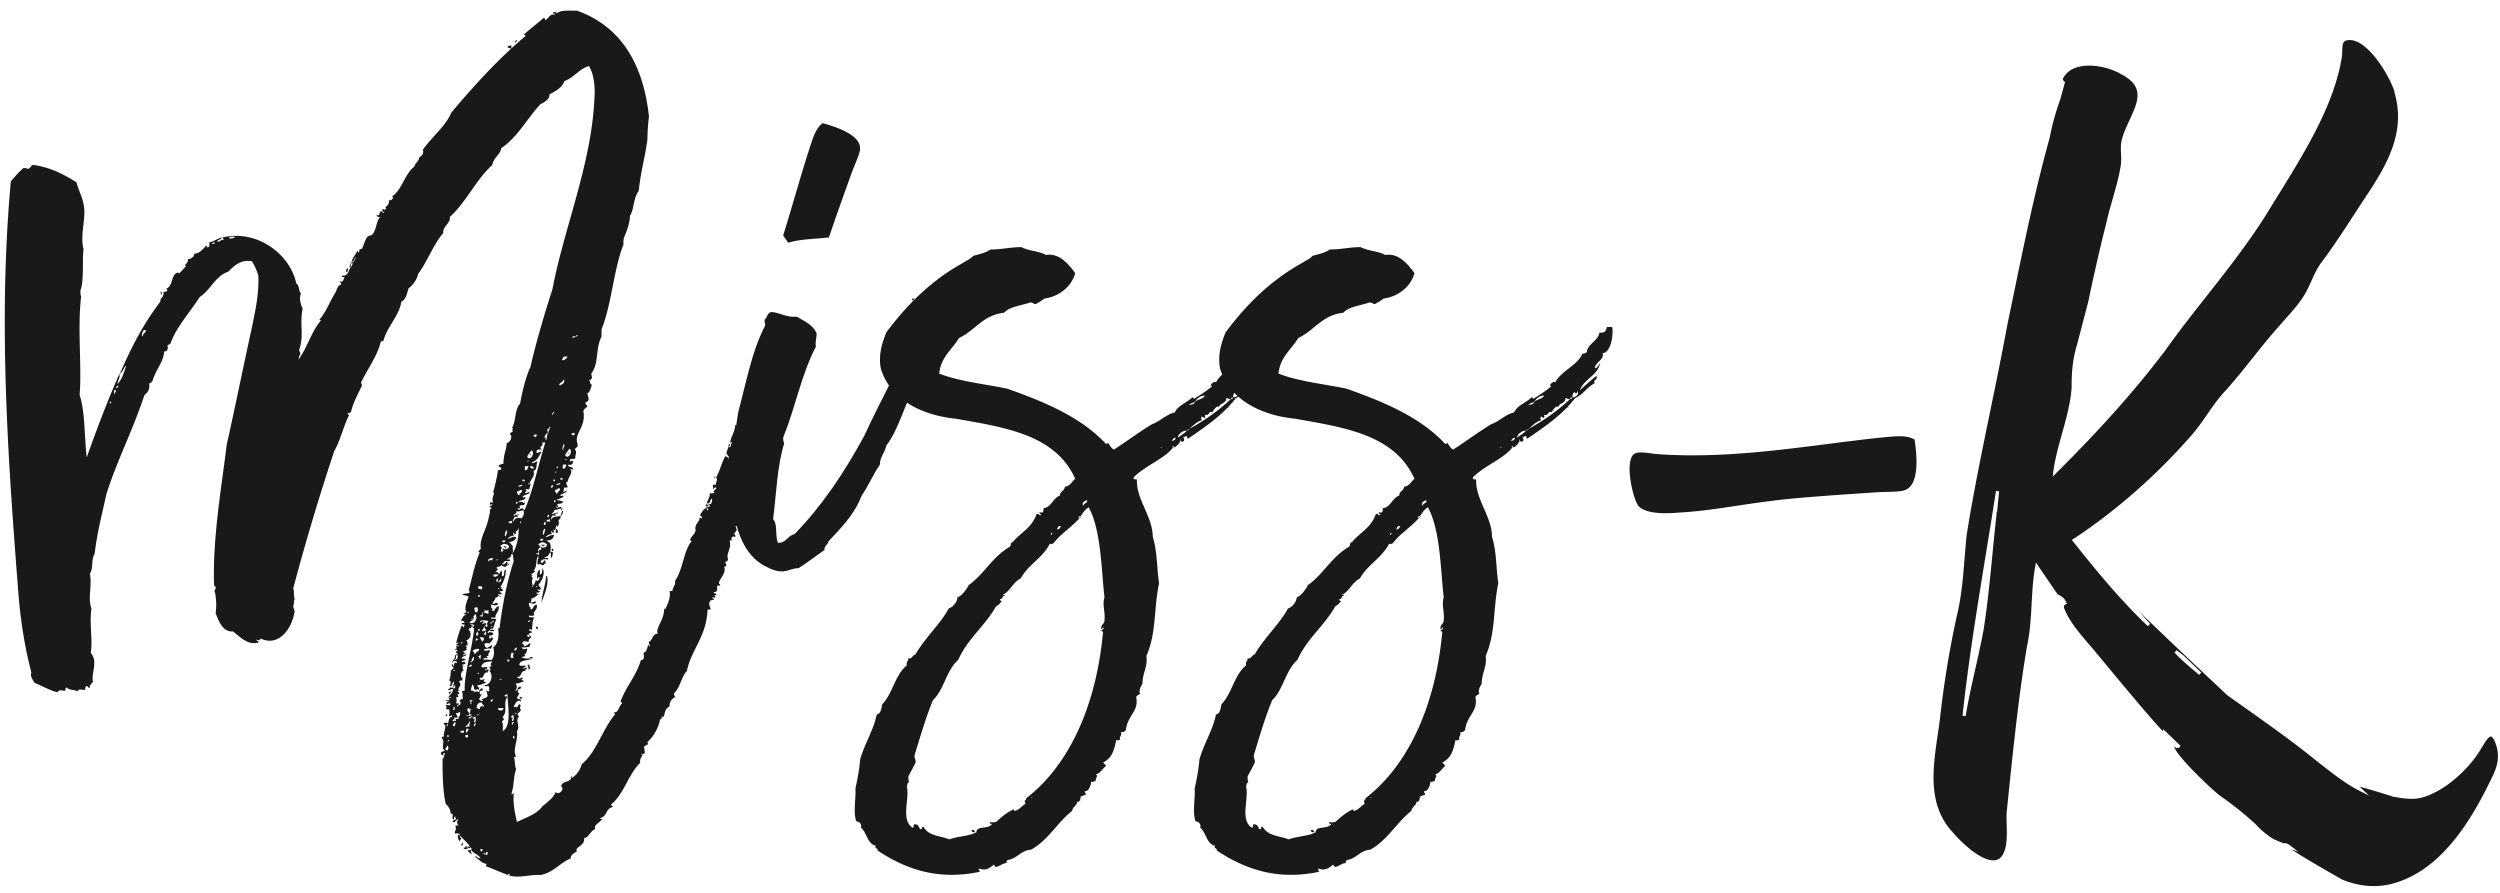 <svg xmlns="http://www.w3.org/2000/svg" width="196" height="70" viewBox="0 0 196 70">
    <g fill="#1A1919" fill-rule="evenodd">
        <path d="M61.109 27.371v-.124h-.124v.124h.124zm-2.046 9.982c0 .061-.062.061-.062 0h.062zm-.124-6.571h-.186c0 .061 0 .185.062.185 0-.124.186-.061.124-.185zm-.062-1.055v.124h-.124v-.124h.124zm-.868 3.286c0 .124-.062.124-.124.187.062.061.124.124.124.247.186 0 .31-.372.186-.496v.124c-.062 0-.062-.062-.186-.062zm-1.922 4.401c0 .124-.062 0-.124 0 0-.061.124-.061.124 0zm-.682 2.418c.062 0 .124.063.124.187-.062 0-.124-.063-.124-.187zm-.062-.124v-.185c.062 0 .062.061.186.061 0 .124-.062.124-.186.124zM44.866 26.442c.062.061.248 0 .31-.063.248 0 0-.248 0 0-.186 0-.248-.061-.31.063zm.186 7.501c-.124 0-.248 0-.248.124.124.062.248.124.248-.124zm-.434 1.549c0 .063-.062.063-.124.063 0-.063.062-.063.124-.063zm-.311.559c.063 0 .125 0 .125-.062-.062 0-.125 0-.125.062zm.311-.868c-.062.185-.248.309-.311.496.249.434.683-.372.311-.496zm-.186 1.24h-.311v.31c.249.062.186-.186.311-.31zm-.311-1.178h.062c-.062-.186.187-.31 0-.434 0 .124-.124.248-.062.434-.124.062 0 .062 0 0zm-.062 4.587c.062 0 .062.063 0 .063v-.063zm0-11.592c.248 0 .311-.124.435-.249-.062-.062-.249-.062-.311 0-.062-.062-.062 0 0 0-.062.125-.124.186-.124.249zm0 11.655v.124c-.062 0-.062-.063-.062-.124h.062zm0 .496h-.062c-.062-.187.124-.187.062-.372.186.061 0 .248 0 .372zm-.062 0c0 .061 0 .061-.062.061 0-.061 0-.061.062-.061zm.124-2.79c0-.124-.062-.124-.186-.124v.124h.186zm.062-7.874c0 .248-.434.31-.31.496.186-.062.497-.248.31-.496zm-.496 6.82c0 .062-.123.124 0 .186 0-.062.124-.124 0-.186zm.186 1.302c0 .124-.247 0-.247.185.061 0 .433-.061.247-.185zm-.186 3.968c-.185-.063-.123-.187-.061-.372.123.124.123.248.061.372zm0-3.1c0-.186.31-.248.186-.434-.186 0-.186.124-.371.124 0 .124.062.248.185.31zm-.185-1.674c.062 0 .124 0 .124-.062-.062 0-.124 0-.124.062zm.062 2.293c0-.061 0-.123-.124-.123 0 .062 0 .186.062.186 0-.063 0-.063.062-.063zm-.062-1.611v-.124h-.124v.124h.124zm-.124-5.332c.186 0-.062-.248 0 0-.248 0 0 .248 0 0zm-.124 10.788v-.124c.062 0 .062 0 .062-.063.124 0 .062.31-.062.187zm.124-5.147c-.124 0-.186.063-.186.187.186.062.124-.124.186-.187zm0 5.27c-.062.124-.062.311-.124.435-.124-.063 0-.373-.124-.435.124-.123.062 0 .248 0zm-.31-2.913c-.186-.124-.186.185-.062.185 0-.061 0-.124.062-.185zm.062.496c0-.062 0-.187-.062-.187 0 .125-.31-.061-.186.187h.248zm-.31 3.285c0 .063-.062.063-.062 0h.062zm-.124-3.285c0 .124-.062.124-.062.248.186.124.186-.248.062-.248zm.248-6.944c-.186.062-.186.248-.31.372.248-.124.062.186.186.186.062-.124.062-.372.124-.558h.062c-.062-.186.124-.186.062-.372.186 0-.062-.247 0 0-.248.062-.124.186-.124.372zm-.31 29.2h-.062c0-.062.062-.062.062 0zm.062-21.698c-.062.061-.248.372-.062.496 0-.124.186-.435.062-.496zm-.248 5.827c.062-.806.31-1.364.372-2.108h.062c.186.62-.248 1.55-.434 2.108zm.248-4.526c0 .187-.186 0-.248 0 0-.124.186 0 .248 0zm-.31-.496c-.124.187.248.187.186 0 .062-.061 0-.061 0 0h-.186zm-.124.992c-.062-.185.186-.061.186-.248-.062 0-.062-.061-.062-.124.186.124.496.063.496-.185-.248-.248-.496-.187-.682 0l.186.185c-.124.063-.31.372-.124.372zm-.062 5.953c-.062.061-.062.123-.062.185-.062-.062-.124-.124-.124-.248.124 0 .124.063.186.063zm-.186-3.162c.062 0 .124 0 .124-.063-.062 0-.124 0-.124.063zm.248-2.542v-.125c0-.062 0-.062-.062-.062 0 .124-.186.062-.186.124.062 0 .124.063.248.063zm-.186-9.424c-.124 0-.248 0-.248.124.124.062.248.124.248-.124zm-.496 2.48c-.062.186.248.248.31.124-.124 0-.124-.186-.31-.124zm.186 15.003c0 .124-.124.062-.248.062 0-.124.186-.124.248-.062zm-.124-15.934c0 .063-.062.063-.124.063 0-.063.062-.063.124-.063zm-.124 14.198c-.062 0-.062 0-.062-.062.062 0 .062 0 .062.062zm.062-1.178c-.124 0-.186.063-.186.124.124 0 .186-.061.186-.124zm0 3.782c-.062 0-.062.062-.186.062.186-.124-.248-.372.124-.372-.062.186.062.186.062.31zm-.248-16.243c.062 0 .124 0 .124-.062-.062 0-.124 0-.124.062zm.31-.868c-.062.185-.248.309-.31.496.248.434.682-.372.31-.496zm-.186 1.24h-.31v.31c.248.062.186-.186.31-.31zm-.31 1.178c0-.124-.062-.124-.186-.124v.124h.186zm-.31 3.162c.062-.062 0-.062 0 0-.186 0 .062.248 0 0zm.062 13.887h-.124c0-.062 0-.062-.062-.062 0-.124.31-.062.186.062zm0-16.801c0 .124-.248 0-.248.185.062 0 .434-.061.248-.185zm-.31 17.793c.062-.063 0-.063 0 0-.124.061 0 .061 0 0zm.124-16.925c0-.186.31-.248.186-.434-.186 0-.186.124-.372.124 0 .124.062.248.186.31zm-.124.619c0-.061 0-.124-.124-.124 0 .063 0 .187.062.187 0-.063 0-.063.062-.063zm-.248 16.491c.062 0 .186 0 .186-.061-.062 0-.186 0-.186.061zm0-52.634c0-.062.124-.124.124-.186.124 0 0 .248-.124.186zm.124 47.427c0 .124-.186.062-.124.248.124.062.248-.186.124-.248zm-.248 6.944c0 .124 0 .248.124.185 0-.124-.062-.185-.124-.185zm1.302-19.778c.186-.061-.062.373 0 .435-.124.062-.31-.062-.31.062.186.062-.062.186-.062.248.186.062.31-.186.372 0-.124.124-.682.186-.496.372 0-.062.186-.062.186 0-.062.248-.682.186-.496.372 0-.124.186 0 .31-.063-.062.248.124-.061.124.124 0 .248-.372.063-.434.248.062 0 .062.124.062.187-.062-.063-.186-.124-.186 0 .062.061.186.124.186 0 .124 0 .124-.063.186-.063 0 .063.124.063.124.124-.062 0-.062 0-.062.063-.248 0-.31.124-.558.061.124.248-.372.248-.124.372 0-.061.31-.185.372-.061-.062 0-.186 0-.186.061.062 0 .062.063.062.124-.062-.061-.124-.061-.248-.061 0 .124-.248.31-.062.372.062-.311.372-.311.62-.248.124-.187.248-.372.124-.62.062 0 .062 0 .062-.063h.062c.682-1.611 1.054-3.533 1.612-5.269h-.248c.124.372-.372.31 0 .558-.248 0-.496-.062-.434.247.186.063.186-.124.372-.061-.186.31-.31.682-.744.806.062.186.248-.062.434-.062-.124.31 0 .62-.31.744.124.495-.186.558-.31.991-.248-.061 0 .187 0 0zm-1.302 18.662c-.062.124-.186.186 0 .248-.062-.124.186-.186 0-.248zm-.062-.062c.186.062.124-.435.062-.496 0 .124-.186.061-.124.248.248 0 0 .062.062.248zm-.062-5.332c-.062.186-.124.558.186.372-.186-.124.186-.434-.186-.372zm.062-10.167c0-.062 0-.186-.062-.186 0 .124-.31-.062-.186.186h.248zm-.248 3.161c0 .063 0 .124-.062.124 0-.061 0-.124.062-.124zm0 7.688c0-.062.062-.062.062-.124-.062 0-.124 0-.186-.062v.186h.124zm-.062-7.564c0 .063-.062.063-.062 0h.062zm.248-40.483c-.124-.063-.186 0-.31-.124.062-.063.124-.124.31-.124v.248zm-.372 37.756c-.062.061-.248.372-.062.496 0-.124.186-.435.062-.496zm0 1.301c0 .187-.186 0-.248 0 0-.124.186 0 .248 0zm-.31-.496c-.124.187.248.187.186 0 .062-.061 0-.061 0 0h-.186zm.372 12.276c-.372.434.062 1.116-.372 1.55 0 .124.062.124.124.186l-.186.186c.124.248.062.496.062.744.744-.372.372-2.109.372-2.976 0 .124-.062.124-.186.124-.124.248.186.062.186.186zm-.558-11.408c.124 0 .248 0 .248-.124-.062 0-.062-.061-.062-.124.186.124.496.063.496-.185-.248-.248-.496-.187-.682 0l.186.185c-.186-.061-.062.187-.186.248zm-.062 10.043c.062 0 .186 0 .186-.061-.062 0-.186 0-.186.061zm.124-6.508c-.062 0-.124 0-.124-.063.062 0 .124 0 .124.063zm-.062-1.427c.062.186-.186.124-.124.31.124 0 .31-.248.124-.31zm-.186 10.168c0 .248.434.248.434 0h-.434zm0-9.361c.062 0 .124 0 .124-.063-.062 0-.124 0-.124.063zm.062-.807c-.186 0-.186.124-.186.248.186.062.062-.186.186-.248zm-.186-1.426c.062 0 .124 0 .124-.061-.062 0-.124 0-.124.061zm.186 1.116c-.186 0-.434-.061-.434.124.186.124.31 0 .434-.124zm-.434 2.666h-.062c0-.062.062-.062.062 0zm-.124 2.17v.062c-.062 0-.062-.062 0-.062zm-.062-.744c.062 0 .124 0 .124-.061-.062 0-.124 0-.124.061zm.186 5.704c-.124-.062-.31.186-.124.186 0-.062.124-.124.124-.186zm.062-5.332c.062-.186-.186-.124-.31-.124.062.248.186 0 .31.124zm-.31-.62c.124 0 .186-.061.186-.124.248 0 0-.248 0 0-.124 0-.186.063-.186.124zm.186-4.96c0-.061 0-.124.062-.185-.186 0-.558.124-.31.309-.062-.185.124-.124.248-.124zm-.558 5.89c.062-.062.124-.31 0-.31 0 .124-.062.124-.124.186.062 0 .062.124.124.124zm.248-1.674v-.31c-.186.062-.124.062-.31 0 0 .124 0 .186-.062.248.186-.062.186 0 .372.062zm1.798-4.712c0 .311-.248.311-.372.435.124 0 .31-.063.248.124h-.434c.062.185-.186.061-.124.248.248.061.186-.187.372-.187v.248c-.062 0-.062.124-.124.124-.186.063-.248-.061-.372-.124 0 .187-.31.063-.372.248.248.063 0 .187-.062.311-.124.061 0 .061 0 0 .186-.063.186.124.31.124.062-.063 0-.248.186-.187v.372c.31.062.062-.496.31-.496 0 .435-.124.868-.434 1.365h.124c-.186.185.124.061.062.309-.124 0-.248 0-.248.063.062.061.186.061.186.124-.062.124-.31 0-.31.124.062 0 .124 0 .124.061h-.124c0 .124-.062.124-.186.124-.062.311-.124.187-.248.496.186.062.31-.185.434 0-.062.186-.31.124-.558.062 0 .186.124.124 0 .248.062 0 .062.062.124.062-.062.124-.062.186.124.186.062-.062.124-.31.372-.372.062.434-.31.62-.248.868-.186.124-.248-.062-.372.062.062.125.372 0 .434.125-.186.309-.124.496-.31.743-.062-.062-.124-.062-.186.062 0 .062-.31.186-.124.248.062-.124.434-.062.372.124-.124 0-.124.124-.31.062v.248c.124 0 .186-.062.186-.124.248.186-.062.31-.124.496-.248 0-.31-.062-.434.062 0 .186.124.248.186.31.124-.062.31-.186.434-.248-.062.124-.062.248-.124.31-.062-.062-.434 0-.558.062.062.186.496 0 .496.062 0 .186-.186.186-.124.434-.248 0-.124.062-.062.124-.062.124-.372-.062-.31.186.248-.062.31 0 .62 0 .186-.186.248-.62.124-.992.372-.186.496-.992.372-1.488h.124c.248-1.922.558-3.534 1.116-5.269-.062-.124 0-.435-.124-.559.372-.495.558-1.487.496-2.107 0 .372-.31.248-.186.557-.124 0-.186-.061-.248-.124 0 .124.062.124.062.248-.248 0-.372.124-.496.248.31-.061.434-.248.682-.124-.062.311-.372.311-.62.435.248-.063.248.248.372.248-.062.185.062.372-.062.619h-.062zm-2.17 23.436c-.062.185.186.061.248.185.062-.061.124-.309-.062-.248 0 .063 0 .124-.062.124s-.062-.061-.124-.061zm-.124-12.4h-.062c0-.062.062-.062.062 0zm0 12.276c0-.063.062-.063.062-.124-.062 0-.062-.063-.186-.063v.187h.124zm-.124-17.98c.062 0 .248-.124.248 0 0 .063-.124.063-.124.124.124.063.31-.124.31 0s-.062.124-.062.187c-.062 0-.062 0-.062.061-.062.124-.186.186-.186.372.124-.062.248 0 .31-.124-.062-.062-.124-.124-.124-.248.062 0 .062 0 .062-.061.062.061.124.061.186.061-.062-.185-.062-.309.062-.433-.062-.063-.806-.124-.62.061-.124.063 0 .063 0 0zm.248 1.24c-.124-.062-.124 0-.31-.062.062.124.124.31.248.372 0-.124.124-.124.062-.31zm-.31-1.674h.248c-.062-.062.062-.31-.062-.31v.124c0 .124-.186.062-.186.186zm0 7.564c.062-.063 0-.063 0 0-.124.061 0 .061 0 0zm0-2.481c.062-.061 0-.061 0 0-.124.063 0 .063 0 0zm.062-1.735c0-.124 0-.248.062-.31-.124 0-.186.062-.248.124.124 0 .062.186.186.186zm-.062-2.232v-.124h-.124v.124h.124zm0-2.665v-.124h-.124v.124h.124zm.186-.807h-.31c-.062.248.186.187.31.248v-.248zm-.372 6.82c.062 0 .124.124.124 0 0-.062-.124-.062-.124 0zm-.062 3.285c.062 0 .186 0 .186-.061-.062 0-.186 0-.186.061zm.248-.496c0-.124.062-.185.186-.248 0 .063.062.063.124.063.062-.187-.186-.124-.124-.31-.434-.062-.434.371-.434.495 0-.185.124.063.248 0zm-.062-5.889c-.124 0-.062-.186-.124-.186-.062.124-.186.248 0 .372 0-.124.062-.124.124-.186zm-.248.558c.062-.062.186-.062.186-.124-.062 0-.062 0-.062-.062h-.124v.186c-.124.062 0 .062 0 0zm.062-2.232c.124 0 .124-.434 0-.434 0 .062-.124.062-.186.062.062.248 0 .31.186.372zm-.124 8.68c-.062.124-.186.186 0 .248-.062-.124.186-.186 0-.248zm-.062-.062c.186.062.124-.434.062-.496 0 .124-.186.062-.124.248.248 0 0 .062.062.248zm.124-5.394c0-.186.31-.124.248-.372-.248 0-.434.062-.496.186.124 0 .062.248.248.186zm.868 1.24c.062 0 .186 0 .186.062-.062 0-.124.062-.124.186-.372-.062-.248.372-.496.433-.062-.061-.124-.061-.124.063s.31.061.372 0c0 .124-.062.124-.062.185-.124.063 0 .063 0 0 .062.063.186.063.186.124-.248.063-.434.187-.682.187 0 .186.186.124.124.372-.124-.124-.186 0-.31 0-.124-.124-.062-.31-.186-.434a.96.96 0 0 0-.124.496c.186 0 .31 0 .186.124.248-.062.248-.124.434 0 0-.124.186-.434.31-.248 0 .186-.31.062-.248.31 0 .062.062.124.124.124l-.186.372c.062 0 .248.248.31.062-.31-.124.372-.124.372-.372-.062-.124 0-.186-.124-.372.186 0 .124.124.248 0 0-.124 0-.31-.062-.372-.124 0-.31.062-.31-.062.496 0 .744-.806.372-1.116.186-.062.062-.186 0-.31.062 0 .124-.062.186-.062-.124-.186-.062-.186.062-.372-.434 0-.806.062-.868.434.186.062.186 0 .434 0 .062.062 0 .124 0 .186-.186-.186-.124.248 0 0zm-1.178-.62c.124 0 .248-.31.124-.372-.062.124-.186.186-.124.372-.248-.062 0 .186 0 0zm.062 3.038c-.124 0-.248 0-.248.062.124 0 .062.434.186.186-.186-.062.062-.186.062-.248zm0-6.386c-.248-.062 0 .187 0 0h.062c0 .187-.248.124-.31.311.496.185.682-.497.434-.683-.062.062-.062.186-.186.248.124-.062.124.124.062.124 0-.062-.062-.062-.062 0zm-.31 7.812c.124 0 .186 0 .186-.124.186.186.124-.186 0 0-.124 0-.186.062-.186.124zm.248-4.216c-.124 0-.186.062-.248.124.062.062.248.062.248-.124zm0 14.88c-.124-.124-.31-.187-.31-.372.062.061.124.061.248 0-.062.185.062.248.062.372zm-.124-.559c0 .124-.124.062-.186 0 0-.124.124-.062.186 0zm-.248-18.413c.062 0 .124.124.124 0 0-.062-.124-.062-.124 0zm.124 7.935c.124.249-.186.063-.186.187.186 0 .372 0 .434-.124-.062 0-.186 0-.186-.063.124-.185 0-.185.124-.372-.124 0-.186-.061-.248-.061-.124.248.062.248.124.433h-.062zm0 1.179h-.186c0 .186-.124.247.062.31 0-.124.124-.187.124-.31zm-.062.682v-.187h-.186v.187h.186zm.124-.806c-.062-.31.124-.31 0-.496 0 .248-.248.31-.31.496.124 0 .186-.124.31 0zm-.434 9.423c.124.062.124.062.124-.124.124 0 .062.186.186.124.062.187-.434.187-.31 0zm-.062-13.268h-.062c0-.061.062-.061.062 0zm-.062 13.144c-.186 0 0-.186 0-.248.124 0 0 .186 0 .248zm.124-8.865c0-.063 0-.187-.062-.187 0 .124-.31-.061-.186.187h.248zm-.248-7.006c-.062-.062-.062 0 0 0 0 .062.062.062.062 0 .186 0-.062-.248 0 0h-.062zm.062 15.251c-.062.124-.124.186-.124.248-.186-.062-.186-.434-.124-.496.062 0 .062.062.124.062 0 .124 0 .248.124.186zm.744-16.553c.062.186-.186.063-.186.248.248.186.186.744-.186.806.124.186.062.186.124.434-.062-.062-.124-.062-.186.062.248 0-.062.186.124.248l-.372.186c.124 0 .186.062.248.124-.124 0-.186.062-.186.124.124.062.186-.186.248 0-.124.062-.496.186-.31.31 0-.124.248 0 .248.062-.124.062-.248.062-.31.124.124.124.186-.062.31.124 0 .124-.434.124-.248.186.186 0-.124.186.124.372-.248.062-.31.558-.124.619v.187c-.124 0-.248 0-.248.124.248.31-.062.31-.062.62h.124c0 .062-.186 0-.186.124.062 0 .124.062.124.186-.248 0-.062.124-.062.248-.062 0-.186 0-.186.062.062.062.062.248 0 .434H36c0 .061-.062.061-.062.124-.248 0 0 .248 0 0 .248.061.186-.31.062-.372.124 0 .186-.124.31-.124-.124-.248.062-.372-.124-.558.062-.062.248 0 .248-.124-.062-1.178.62-3.41.744-4.836a.133.133 0 0 1-.124-.124c.31-.061-.062-.309-.186-.124.124 0 .186 0 .186.124h-.124zm-1.364 6.262c0 .124 0 .185-.062.248.186.124.186-.248.062-.248zm-.062-2.79c.062 0 .186 0 .186-.062-.062 0-.186 0-.186.062zm.248 4.03c-.062 0-.186 0-.186.062.124 0-.248.186.062.248.062-.062.062-.248.124-.31zm-.124-.372c0 .124-.124.186-.186.248.062 0 .31.062.31-.062-.124-.062.062-.124.186-.062 0-.248.186-.248.124-.559-.124 0-.124.124-.31.063 0 .185.124.185.124.372h-.248c-.062-.062-.062 0 0 0zm-.434-1.55c.062 0 .186 0 .186-.062-.062 0-.186 0-.186.062zm.062-.31c-.186 0 0-.248.124-.186 0 .062-.124.124-.124.186zm-.124 3.719c.186 0-.062-.248 0 0-.124.063 0 .063 0 0zm.062-.372c0-.061 0-.124-.124-.124 0 .063 0 .187.062.187 0-.063 0-.063.062-.063zm-.124-.991c0 .062-.124.124 0 .186 0-.062.124-.124 0-.186zm-.124-.62v-.124h.124c0 .061 0 .124-.124.124zm.124 2.294c0 .185-.186.124-.124.372.248.124.248-.311.124-.372zm-7.563-37.756c0-.062 0-.124.062-.124 0 .062 0 .124-.062.124zm0 .248c-.248 0 0-.062-.062-.248h.062v.248zm-.31.434c-.124-.062-.062-.372.124-.31-.062.062-.062.248-.124.31zm-8.742-2.79c-.186 0-.496-.062-.496.124.186 0 .372 0 .496-.124zm-1.612.434c-.124 0-.186.062-.248.124.124 0 .248 0 .248-.124zm-4.154 4.092c-.062 0-.062-.124-.124-.124 0-.062.062-.062.124-.062v.186zm-1.239 2.789h-.186c-.062.124-.248.372-.062.496 0-.309.186-.185.248-.496zm-2.046 3.41c0 .062 0 .062-.062.062 0-.062 0-.062.062-.062zm-.186.93c0 .124-.186.062-.124.186.124.062.248-.186.124-.186zm-.124.372h-.186c.124.187-.062.248.062.311 0-.124.124-.124.124-.311zm-.434.868c0 .062-.124.124 0 .186 0-.062.124-.124 0-.186zm35.772 6.323c-.125.124.062.187.062.435h-.249c-.062.062 0 .248-.124.31.186.062.186-.062.311-.062-.062.248-.435.186-.497.372 0 .124.186-.062.248.062-.124.186-.434.186-.557.31.123 0 .495.062.495.123 0 .187-.31.124-.434.187 0 .061.062.124.062.248-.062 0-.123-.063-.185-.063 0 .063.185.187.185.063.062 0 .124 0 .186-.063 0 .063.124.063.124.124-.062 0-.062 0-.062.063-.248-.063-.248.124-.495.061-.062.124-.124.248-.248.311.062.124.248-.124.495-.063 0 .063-.123.063-.185.063-.124 0 0 .061 0 .185-.062 0-.124-.061-.186-.061-.124.061-.186.185-.186.372.124-.311.495-.248.743-.311.062.187-.062.248-.124.311h-.062c.186.062-.062.806-.062.434-.185 0-.061.557-.309.309 0 .124.062.124.062.248-.124 0-.186-.061-.248-.124 0 .124.062.124.062.248-.248 0-.372.124-.496.248.31-.061.31-.185.682-.185-.062.309-.248.433-.62.433.124.063.31.187.31.248.062.124.062.435 0 .682-.124.187-.186.372-.434.372 0 .187.372-.061.248.187-.31-.063-.496 0-.558.185.186.248.186-.124.372-.124v.248c-.062 0-.124.063-.124.124-.248.063-.372-.248-.434 0-.186-.185.062-.433 0-.744-.248.435-.062.868-.372 1.179-.124.061 0 .061 0 0 .31 0-.062.248-.186.248.124.061-.062.371.186.309-.186.124-.124.434-.062.62-.062 0-.062.062-.062.125.062 0 .062-.063.062-.125.124-.062.186-.248.248-.434.186.186.248-.062.31-.186-.124-.124-.124 0-.186.124-.062-.124-.062-.681.186-.744v.372c.186 0 .186-.248.186-.496.248.248.062.93-.31 1.302 0 .062.062.062.124.062-.124.125 0 .062.062.186.062.187-.124.124-.248.124 0 .063.062.124.186.124 0 .124-.186.124-.31.124.062.063.124.124.248.124-.186.063-.434.372-.62.311.062.185 0 .185-.062.309.186.062.248-.061.434-.061 0 .309-.31.123-.558.123.062.186-.062.248.124.31 0 .062 0 .186.062.186.186 0 .124-.31.434-.372.124.434-.372.558-.186.806-.124.124-.248.062-.434.062 0 .186.248.124.434.124-.186.311-.124.496-.186.992-.124-.062-.186-.062-.248 0 .062.062.124.124.248.124 0 .186-.248.062-.248.248-.31 0 .062.372.062.062.31.186-.124.186-.062.496-.31 0-.372-.124-.496.062-.062.186.186.124.124.31a1 1 0 0 0 .434-.248c.186.062-.062.186 0 .31-.186-.062-.31.062-.62 0 0 .186.372.186.434.062 0 .186-.062.496-.248.496.248.186-.062.124-.186.248.186.062.434.124.62.062 0 .062.062.062.124.062-.31.124-.868.062-.93.434.062.186.434 0 .496.124 0 .062-.062.062-.062.124-.186-.186-.124.248 0 0h.186c0 .124-.186.062-.124.248-.434-.062-.31.557-.62.434-.124.186.31.186.31.062.124 0 .062.124 0 .185h-.062c0 .063.062.063.062 0 .062.063.124.063.186.124-.186.063-.434.187-.682.187.186.186.124.372 0 .558.248 0 .124-.372.434-.31.062.248-.248.124-.248.31 0 .124.062.186.124.186-.062.124-.062.248-.186.31 0 .248.372.062.31.372-.248-.31-.496.248-.558.372.062.124.124-.063.186.061.186 0 .124-.185.248-.248.248.124-.062.187.124.435 0 .185-.496.372-.124.496-.372.372.124.806-.186 1.178.124.681-.372 1.488-.062 1.983-.062 0-.062.063-.186.063.124.248.062.681.186.929-.248.806-.124 1.117-.372 1.985.124 0 .124-.063.186-.124-.062.868.062 1.425.248 2.294.744-.372 1.612-.621 2.046-1.303 0 .062.062.062.062 0 .31-.31.744-.558.93-1.054.247.311.743-.248.433-.433.062-.497.807-.248.807-.806.062 0 .062.061.062.124.372-.248.62-.62.744-1.055 1.177-.991 1.612-2.727 2.603-3.905 0-.063-.062-.063-.062-.187.31.124.372-.496.62-.681a.133.133 0 0 0-.124-.124c.372-1.116 1.178-1.922 1.612-3.286.248.062.248-.31.186-.558.248-.062.248-.248.372-.62.062 0 .062.062.062.124.186-.062-.062-.186 0-.372.31-.124.248-.62.682-.62-.186-.495.558-1.115.496-1.984.062 0 .062.062.062.124.186-.372.496-.992.372-1.488.124 0 .186 0 .248-.061 0-.311.248-.373.186-.745.62-.868.682-2.418 1.302-3.099-.31-.124.124-.435.248-.683.124-.248 0-.248.062-.495.062-.248.31-.372.31-.683.062 0 .124.063.186.063.062-.187-.186-.124-.124-.311.186-.309.372-.557.744-.62 0-.061 0-.124-.124-.124 0-.061.124-.061.186-.061.062-.063.186-.31.062-.434-.124.124-.062.434-.372.371.124-.371.248-.433.248-.805.186.062.124 0 .372 0-.186-.248 0-.124.124-.372-.062-.249-.248.186-.248 0v-.249c.062-.061.124-.061.248 0-.124-.185.186-.309 0-.62.31-.495.434-1.239.806-1.798-.248.249.186.125.124.373.062 0 0-.186.124-.186-.248 0-.124-.311-.186-.187h-.062c0-.309.186-.495.186-.805.248 0 0 .186 0 .248.248 0 .124-.248.248-.372 0-.062-.124 0-.124.062-.062-.372.372-.868.372-1.425.062 0 .062.061.186.061-.124-.185.248-.558.062-.62.062-.124.31-.062.31-.248 0-.124-.186-.062-.124-.186h.186c-.124-.682.558-1.549.434-2.232.062 0 .062.124.062.186.186-.062.062-.186.062-.31.248-.372.805-1.054.496-1.426.247-.496.744-.744.93-1.363.248 0 .372.124.62.061.124-.124.31-.185.186-.372.124 0 .124.063.124.187.495-.311 1.984.309 1.302.991.31.187.124.992-.124.992-.063.187.062.248.062.372-.187.062-.187-.124-.311 0 0 .186.373-.062.249.186-.249 0-.063.31-.311.124.062.248.062.496-.248.496 0 .186 0 .31.124.31-.186.125-.433.373-.248.682-.247 0-.433 0-.495.186 0 .124.062 0 .186 0 0 .62-.744.868-.558 1.426-.496.434-.31.868-.372 1.24-.124-.248-.186 0-.31.124 0 .062.124.062.124.124 0 .434-.683 1.177-.496 1.364 0 .248-.187 0-.248 0-.062.248.31.062.248.31-.248-.062-.31.248-.248.496-.186.186-.248-.31-.124-.434-.372-.062 0 .31-.248.248.186.372 0 .496.062 1.115-.062 0-.062-.061-.124-.061v-.124c-.062 0-.062.061-.062.124-.062.309-.248.868-.124 1.054-.248.124-.186.496-.434.434.31.124-.124.248.062.434h-.186c.124.433-.186.309-.062.681-.062 0-.062-.061-.186-.061-.062.185.186.124.124.309-.124.063 0 .063 0 0 0 .187 0 .496-.372.559-.124 0 .062.186.124.186-.062.124-.124.372-.372.31.248.062.062.247.248.31-.186 0-.124.248-.31.248.062.061.186.124.124.309-.186-.185-.372.063-.248.248h-.186c.186.62-.31 1.054-.124 1.426 0 .187-.124.248-.248.248.124.124.062.248.124.311 0 .061-.124.061-.186.061.248.559-.558 1.116-.372 1.364.186.062-.062.186-.186.124 0 .186.124.558-.248.497 0 .185.248.061.186.248-.124 0-.186.061-.062.124 0 .124-.124.061-.248.061 0 .124.186.063.124.187-.558 0-.31.557-.248.681-.062.186-.124 0-.248.124-.062 2.046-1.302 3.162-1.612 4.774-.434.434-.496 1.24-.992 1.736-.062.186.062.186.062.31-.31.186-.434.372-.434.744-.31.124-.372.433-.434.806-.31-.125-.062.248-.31.186-.062.558-.496 1.363-.992 1.798 0 .061.062.061.062.185-.186 0-.248.187-.372.187.124.185.062.185.124.496-.124 0-.124.123-.31.062 0 .061.062.061.124.061-.062.187-.248.311-.186.62-.992.992-1.24 2.418-2.294 3.286 0 .124.186.062.124.186-.619.186-.372.744-.991.868 0 .063.124.063.186.063-.186.309-.683.433-.559.805-.372.124-.558.744-.868.682.124.62-.805.744-.557 1.055-.186.124-.496.248-.496.557-.869.372-1.364 1.116-2.356 1.302-.806-.062-1.798.31-2.542 0 .062 0 .124 0 .124-.062-.062-.062-.124-.062-.124.062-.558-.186-1.054-.434-1.736-.682 0-.062 0-.124.062-.186-.434-.062-.62-.372-.93-.558.062-.124.248.124.434.124-.124-.309-.558-.372-.744-.681.062-.063.062-.125-.062-.187-.186-.372-.558-.62-.806-.93 0-.062-.062-.124-.062-.186-.062.124-.248-.062-.248.062-.248-.124.124-.309-.062-.62.062-.061.124-.061.248 0-.062-.185-.186-.309 0-.496-.124-.124-.186.248-.434.187-.062-.187.248-.124.248-.248 0-.063-.062-.063-.062-.187-.124 0-.062.187-.124.248-.248-.185.124-.434-.248-.496 0-.31-.124-.496-.372-.743-.248-1.116-.248-2.481-.248-3.534.124-.063.124-.248.186-.434-.186-.062-.124.123-.124.247-.062-.185-.186-.061-.186-.247s.186-.062.31-.248c-.372-.063.062-.683-.248-.931 0-.124.062-.124.186-.124-.124-.309.31-.867-.062-.991.124-.124.186-.124.372-.062.062-.186.062-.496.31-.496 0-.249-.124 0-.248-.062.062-.187.124-.683-.186-.496-.062-.063.062-.311-.062-.311 0-.124.248 0 .372-.061 0-.063-.062-.063-.062-.124h.062c0-.062-.062-.062-.062 0-.124-.062-.248.185-.248 0 0-.124.062-.124.186-.124 0-.062-.124-.062-.248-.062 0-.124.248 0 .31-.124-.31-.248.31-.434.248-.806-.186-.062-.186.124-.372.062 0-.124.186-.062.124-.186h.248c0 .062.062.062.124.062s.062-.124.062-.186c-.062-.186-.124.124-.186.124 0-.186.124-.248.062-.497-.124.124-.062.435-.372.373.124 0 .248-.434 0-.434.248-.31 0-.868.372-.93 0-.186-.186-.124-.124-.372.062 0 .062.124.124.186.062-.062 0-.372.248-.248.062-.186-.124-.124-.186-.186-.124 0-.062.186-.186.124.062-.062.062-.248.186-.248.124.186.31-.124.248-.31-.248-.062 0 .372-.248.31.062-.186 0-.434.31-.372-.062-.062-.372-.248-.062-.248 0-.124-.124-.124-.248-.124.124-.124.248 0 .124-.248.062 0 .062-.062.124-.062 0 .062.124.062.124 0 .062-.062 0-.062 0 0h-.124c0-.062-.124-.062-.124-.124.124 0 .186-.062.186-.124-.124 0-.186.062-.186.124.062-.372.248-.93.434-1.425.062 0 .124 0 .124.124.062 0 .062-.124.124-.187 0-.061-.124-.061-.248-.061 0-.124.124-.124.248-.124-.062-.187-.186-.124-.31-.187.186-.186.124-.31.372-.434.062.124.062 0 0 0 0-.124-.186-.062-.124-.186.062.062.124.062.186-.062-.186-.248.062-.868.186-1.177a1.154 1.154 0 0 0-.496-.124c.124-.187.31-.063.558-.187 0-.061 0-.185-.062-.185.31-1.117.434-1.922.868-2.977-.31-.123.186-.123.062-.434.062-.061 0-.061 0 0 0-.868.496-1.364.682-2.479.124-.187-.062-.372.186-.559 0-.061-.124-.061-.186-.061.062-.124.248-.124.248-.248-.124 0-.186.124-.186 0-.062-.187.124-.124.248-.124-.186-.372.186-.682 0-.806.186-.683.31-1.24.372-1.736.124 0 .186 0 .248-.062.062-.248-.248-.124-.186-.31.124-.062.248-.124.372-.124 0-.806.248-1.116.248-1.612.31-.062.496-.62.248-.682a.484.484 0 0 1 .248-.248c-.124-.186.062-.186-.062-.31.31-.496.186-1.426.62-1.86.186-1.054.496-2.232.806-2.852.434-1.922 1.116-4.216 1.736-6.138.867-4.649 3.037-9.733 3.285-14.878.062-.869 0-1.922-.434-2.604-.805.248-1.177.93-1.922 1.178-.186.557-.743.805-1.177 1.053.062.31-.372.621-.682.745-1.054 1.116-1.798 2.603-3.1 3.471 0 .434-.62.744-.682 1.302-1.302 1.178-2.046 2.914-3.348 4.092.124.434-.62.806-.496 1.24-.806.93-1.24 2.232-1.984 3.224-.062.372-.372.868-.744 1.116-.124.372-.186.867-.558 1.054-.248 1.24-1.116 1.922-1.426 3.099h-.186c-.247 1.116-1.116 2.294-1.55 3.224 0 .124.062.124.062.248-.31.683-.681 1.302-.867 2.108-.062 0-.124.062-.248.062 0 .062 0 .124.124.124-.434.807-.682 1.984-1.179 2.851a183.615 183.615 0 0 0-3.223 10.789c.124.124 0 .62.124.744-.062.185-.062.495-.124.681.062.062.062.248.124.31-.186 1.364-1.24 2.852-2.666 2.17-.062.124-.186.186-.31.062-.062.186.186.062.124.248-.806.248-1.426-.434-1.984-.868-.806.062-1.116-.805-1.364-1.426a4.573 4.573 0 0 0 0-1.301c0-.372-.186-.372 0-.62.062-.187-.124-.187-.124-.311-.124-3.657.62-7.873.992-10.973.682-3.038 1.302-6.137 1.984-9.238.248-1.239.558-2.541.496-4.029a4.652 4.652 0 0 0-.496-1.116c-.868-.186-1.426.372-1.86.806-1.054.371-1.364 1.426-2.232 1.984-.806 1.24-1.921 2.479-2.294 3.658-.124.061-.186.124-.248.124.062.185.062.495-.248.495-.062.868-.682 1.427-.93 2.356-.123 0-.061.186-.247.124.062.496-.124.745-.372.93-.993 2.976-2.108 5.022-2.977 7.75-.372 1.674-.743 3.1-.929 4.711-.31.496-.062 1.055-.372 1.551.186 1.054-.186 1.859.124 2.727-.186 1.178.124 2.542-.062 3.472.62.682 0 1.674.186 2.294-.124.061-.124.186-.248.248-.062-.062-.062 0 0 0v.186c-.186.062-.124-.124-.248-.124-.124.062-.124.186-.124.31-.31 0-.496-.124-.62.124-.186-.186-.62-.062-.806-.31-.124 0-.124.124-.124.248-.31 0-.496-.124-.62.124-.558-.124-1.178-.496-1.798-.745-.124-.248-.372-.495-.248-.805-.496-1.922-.806-3.781-.992-5.89C.6 35.803-.144 25.14.848 14.228c.31-.372.62-.744.992-1.054.124 0 .248 0 .31.063.248 0 .248-.248.434-.311 1.364.187 2.418.744 3.41 1.364.186.744.62 1.364.62 2.356 0 .929-.31 1.922-.062 2.914-.124.868.062 2.355-.248 3.223 0 .187 0 .373.062.435-.31 2.48.062 5.518-.124 7.749.434 1.24.372 3.41.558 4.898.744-2.108 1.611-4.402 2.542-6.51.124.248-.124.434-.124.744.372-.372.496-.93.682-1.426-.186.063-.248.496-.496.62.929-2.17 1.86-3.905 3.161-5.641 0-.372.31-.31.248-.744.124-.062.186 0 .31-.125 0-.061-.062-.124-.124-.124.621-.248.372-1.116.931-1.301 0 .061.061.061.123.061.186-.123.372-.433.558-.557-.31-.062.186-.186.124-.558.124 0 .248 0 .31-.124.186 0 .124-.248.248-.311.248.063.682-.372.868-.619.062 0 .062.062.062.124-.124.062 0 .062 0 0 .248.062.186-.186.186-.372.372-.062.62-.31.992-.372-.062.186-.31.124-.372.31.248.062.248-.186.496-.124 0-.124-.062-.186-.124-.186 2.666-.682 5.332 1.239 5.828 3.596.248.124.186.62.372.806-.186.372 0 .868.124 1.177-.248 1.302.124 1.985-.248 3.162-.062.186.062.186.062.31 0 .186-.124.248-.124.496.682-.93.992-2.17 1.736-3.037 0-.063-.062-.063-.124-.063.496-.557.744-1.24 1.177-1.983.187-.248.249-.683.435-.744.248-.063 0-.187 0-.311.248.187.31-.185.372-.309.062-.063 0-.063 0 0-.124 0-.248 0-.186-.124.496.061.496-.434.682-.682.124-.062.124-.186.124-.372.124 0 .124-.062.124-.124.061 0 .061-.062.061-.124.062 0 .062-.063.062-.124.062-.063 0-.063 0 0-.062 0-.062.061-.062.124-.061 0-.061.062-.061.124a.133.133 0 0 0-.124.124h-.062c.062-.372.309-.559.433-.868h.062c.062.372.124-.187.124-.124.062-.063.124 0 .186-.063.124-.185.248-.743.434-.929.124-.124.311-.062.435-.248.31-.434.248-1.054.619-1.364-.185.124-.247.062-.371-.124.248.124.248 0 .31-.248h.185c0 .062 0 .124.062.124.062-.062.062-.124-.062-.124v-.186c.062 0 .186 0 .186.062-.124.062 0 .062 0 0 .062 0 .186-.248 0-.186.124-.124.372-.186.31-.62.124.186.496-.186.248-.247.744-.497.931-1.551 1.612-2.233.124-.061.186-.185.248-.372.124-.061.31-.372.248-.434.186-.124.434-.31.31-.62.682-.992 1.798-1.86 2.232-2.914 1.612-1.922 3.658-4.216 5.828-6.013 0-.062-.124-.062-.124-.124.62-.558.992-.806 1.55-1.302.124 0 .062.186.124.186.31-.186.31-.496.744-.434.062-.248-.186.124-.124-.186.124 0 .309-.062.248.124.247-.31.93-.248 1.612-.248 3.471 1.239 5.207 4.216 5.641 8.308a16.361 16.361 0 0 0-.124 1.798c-.186 1.425-.496 2.355-.682 4.029-.433.558-.372 1.55-.682 1.922 0 .62-.31 1.364-.496 1.798 0 .248-.062.248 0 .434-.806 2.046-.93 4.711-1.735 6.696v.557c-.497.992-.186 2.109-.807 2.914.062.248.124.496-.186.496.124.062.062.372.248.372-.124.248-.124.558-.372.682.062.248.248.62-.124.682-.062.248.124.186.124.372a.747.747 0 0 0-.31.31c.248 1.364-.805 1.736-.433 2.666 0 .186-.186.248-.248.372.248.123 0 .496.062.62 0 .186-.372.062-.434.186 0 .248.124.062.248.062 0 .31-.124.372-.372.31-.062.248.31.124.372.31 0 .186-.186 0-.248 0 .31.31-.124.62-.186 1.053h-.062z"/>
        <path d="M63.963 27.186c-1.116 2.107-1.612 4.773-2.542 7.067-.062.186 0 .372.062.496-.558 1.798-.62 3.968-.868 5.951.372.435.124 1.178.372 1.861.682 0 .744-.559 1.302-.683 2.17-2.231 3.906-4.835 5.456-7.687.682-1.488 1.426-2.913 2.17-4.402.496-.805.93-2.108 1.612-3.223.186-.311.434-.868.743-.868 1.055 0 .124 2.851-.309 3.038.247.496-.31 1.053-.31 1.673-.744 1.364-1.24 3.348-2.17 4.526-.124.62-.496.868-.496 1.488-.558.806-.93 1.735-1.426 2.418-.558 1.487-1.612 2.541-2.604 3.596-.062.309-.372.372-.31.681-.744.497-1.24.93-2.046 1.426-.558 0-.868.311-1.488.248-.496-.061-1.116-.372-1.488-.62-2.914-1.983-2.418-7.873-1.735-11.903.619-2.294 1.053-4.712 2.045-6.634.124-.185 0-.31 0-.558.249-.185.187-.557.558-.62.682.063 1.116.435 1.984.372.62.372 1.24.621 1.55 1.302 0 .372-.124.62-.062 1.055"/>
        <path d="M96.698 31.154c.248 0 .558-.248.372-.496 0 .248-.186.185-.248.061-.062.124-.186.248-.124.435zm-.31.743c0 .062-.062.062-.124.062 0-.062.062 0 .124-.062zm-2.728-.372c-.186.062-.372.124-.434.248.124-.062.434-.062.434-.248.062 0 .062 0 .062-.062.31-.185.558-.185.744-.433-.248-.063-.62.185-.744.433-.062 0-.062.062-.062.062zm2.48-.31c0 .434-.497.372-.558.682-.248-.124-.434.31-.558.434-.248-.186-.186.31-.558.186 0 .124.062.248-.062.248-.062-.062-.124-.062-.186-.124-.062.186-.062.124 0 .31-.434.124-.682.434-.992.682-.062 0-.062.062-.062.062-.062 0-.124.062-.124.062-.372 0-.744.372-.682.558.186-.186.496-.31.682-.558.062 0 .124 0 .124-.062.062 0 .062 0 .062-.062 1.24-.682 2.294-1.426 3.286-2.355h.124v-.124c-.124 0-.124.061-.124.124-.186.061-.186-.063-.372-.063zm-3.968 3.1c-.186 0-.248.186-.31.248.124 0 .31-.062.31-.248zm-1.178.806c.062 0 .124 0 .124-.062-.062.062-.124 0-.124.062zm-5.766 4.092c-.248.062-.496.31-.248.434-.062-.248.31-.124.248-.434zm-.496 1.239c.062 0 .062.063 0 .063v-.063zm0 .063c0 .061 0 .061-.062.061 0 0 0-.061.062-.061zm-1.55.744c-.248-.062-.248.123-.31.247.186 0 .248-.124.31-.247zm-.744.495c0 .063-.124.187 0 .187 0-.063.124-.124 0-.187zm-1.611 20.77c.062 0 .124 0 .124-.063-.062.063-.124 0-.124.063zm-1.302.929c0-.062-.062 0-.062 0h.062zm-.186-17.235c0 .063-.062.063-.124.063 0-.063.062 0 .124-.063zm-2.914 19.033c-.124 0-.248 0-.248-.185.186 0 .248.061.248.185zm-.434-19.405c0-.062-.062 0-.062 0h.062zm-.062 0c0 .062 0 .062-.062.062 0 0 0-.062.062-.062zm8.741-5.27c-.62.745-1.488 1.241-2.046 1.985-.062.061-.186.124-.31.061-.62 1.178-1.673 1.613-2.294 2.728-.619.31-.805.992-1.425 1.303.062 0 .186 0 .186.061-.31 0-.062.248-.372.248 0 .187.124.124.124.187-.124.123-.248.309-.434.371-.868 1.551-2.232 2.542-2.976 4.216-.93.806-1.116 2.356-1.984 3.162-.558 1.364-.992 2.851-1.426 4.277-.062.311.124.372.062.62-.186.372-.372.744-.558 1.055 0 .247 0 .371.062.495-.186 0-.124.248-.186.311.248.929-.496 2.603.434 3.223.186.063 0-.309.248-.248.248 0 .248.248.372.372.186.063.062-.185.248-.185.434.743 1.24.681 2.046.991.62-.248 1.55-.248 2.108-.558 0-.557.992-.185 1.239-.681-.123.061-.185 0-.185-.124.247.061.371 0 .496 0 .248-.248.806-.745 1.364-.993 0 .062.062.062.062.124.371-.062.557-.372.867-.557 0-.063-.062-.124-.062-.248.062 0 .124-.063.124-.187 3.534-2.727 5.518-7.563 6.014-12.957.062-.124-.124-.124-.124-.248.124 0 .186-.062.186-.185-.124 0-.062.123-.186.123-.062-.371.248-.371.248-.682.062-.744-.186-1.24 0-1.798-.248-2.046-.248-5.269-1.24-7.067-.31.185-.434.433-.62.681-.124 0-.31.187-.062.124zm-14.507-9.237c0-.061-.062 0-.062 0h.062zm21.947.992c.248-.558.93-.744 1.364-1.177.062 0 .124.061.124.124.496-.311.992-.62 1.426-.993 0 0-.062-.062-.124-.062.062-.124.31-.372.434-.248.495-.93 1.798-1.363 2.108-2.232.123 0 .247-.062.371-.124 0-.62.869-.868.993-1.549.372.061.558-.124.558-.435h.433c.124.62-.124 2.046-.743 2.046.124.559-.559.683-.621 1.179.124.061.373-.248.435-.496-.124 1.053-1.241 1.301-1.612 2.231.371-.31.805-.744 1.301-1.116.187.248-.31.31-.124.558-.682.372-.868.869-1.549 1.178-.993 1.302-2.356 2.232-3.72 3.162-.124 0-.062-.124-.124-.186-.124 0-.124.062-.248.062-.062.062.186.248-.062.372-.062 0-.124 0-.186-.062v-.124c-.062.062-.062.124 0 .124a1.149 1.149 0 0 1-.434.496h-.124c.062-.248-.186 0 0 0-.62.868-2.17 1.426-3.1 2.355-.062.248.186.124.248.187-.062 1.55 1.24 2.914 1.24 4.464.372 1.239.31 2.418.496 3.657-.434 2.108-.186 3.844-.992 5.704.124.806-.31 1.364-.31 2.17-.124.248-.31.496-.186.806-.124.062-.248.124-.31.248.248 1.116-.682 1.425-.806 2.603-.124.063-.124.187-.372.124.062.372-.186.372-.062.62-.186 0-.186.124-.31 0-.186.744-.248 1.365-1.054 1.798.124.063.186.187.248.248-.31.248-.434.559-.806.683.248.124-.062.248 0 .495-.124 0-.186.124-.372.062 0 .373-.248.806-.496.745 0 .185.124.124.062.309-.248 0-.248.124-.434.124.186.124-.124.187.062.248-.124.063-.186.248-.31.124.124.248-.31.372-.372.744-1.178.93-1.86 2.294-3.223 3.039-.807.061-1.055.681-1.798.805-.124.062-.124.124-.124.248-.31 0-.496.248-.869.31 0-.062-.062-.124-.124-.186-.309.248-.619.496-1.115.31-.186.062.062.124 0 .248-3.224.682-5.766-.186-7.998-1.674.062-.186-.31-.186-.124-.372-.682-.124-.682-.992-1.178-1.426.062-.185 0-.433-.372-.496-.248-.744 0-1.859-.062-2.542.186-.867.31-1.55.372-2.294.372-1.302 1.054-2.294 1.302-3.533.372-.063.372-.62.434-.807.806-.805.992-2.293 1.922-3.037-.062-.31.124-.31.124-.558.31.062.31-.248.558-.31.744-1.302 1.984-2.418 2.604-3.596.372-.124.682-.557.682-.868.434-.185.62-.557.93-.992 1.302-.991 1.735-2.107 3.162-2.976.124-.061.062-.372.248-.372.062.124.062 0 0 0 .619-.744 1.488-1.116 1.86-2.17.124-.124.186.063.31.063.185-.063-.124-.063-.062-.248.247.124.309 0 .309-.311.558 0 .744-.805 1.302-.991-.062-.31.311-.31.373-.683.433-.061.557-.433.805-.62-1.55-3.471-5.517-4.029-9.361-4.711-2.542-.248-5.146-1.426-5.89-3.967-.186-1.117.124-1.985.434-2.79 1.612-2.17 3.534-4.092 6.014-5.456.248-.186.62-.31.806-.558.496-.124.992-.248 1.364-.496.868 0 1.55-.186 2.417-.186.559.31 1.427.31 1.922.619 1.054-.185 1.798.745 2.294 1.426-.31 1.116-1.364 1.861-2.418 1.985a4.18 4.18 0 0 1-.681.433c-.186 0-.186-.124-.434-.124-.683.248-1.612.311-2.046.807-1.674.185-2.232 1.363-3.534 1.983-.558.93-1.426 1.488-1.55 2.79 1.612.62 3.534.806 5.332 1.178 2.975 1.054 5.765 2.232 7.687 4.278.124.124.062 0 .248 0 .124.186.248.434.434.496 1.054-.682 1.86-1.302 2.976-1.984.682-.248 1.054-.744 1.798-.93z"/>
        <path d="M123.295 31.154c.248 0 .557-.248.372-.496 0 .248-.187.185-.248.061-.063.124-.187.248-.124.435zm-.31.743c0 .062-.062.062-.124.062 0-.062.062 0 .124-.062zm-2.728-.372c-.186.062-.372.124-.434.248.124-.062.434-.062.434-.248.062 0 .062 0 .062-.062.31-.185.558-.185.744-.433-.248-.063-.62.185-.744.433-.062 0-.062.062-.062.062zm2.48-.31c0 .434-.496.372-.558.682-.248-.124-.434.31-.558.434-.248-.186-.187.31-.558.186 0 .124.062.248-.062.248-.062-.062-.124-.062-.186-.124-.062.186-.062.124 0 .31-.434.124-.682.434-.992.682-.062 0-.062.062-.062.062-.062 0-.124.062-.124.062-.372 0-.744.372-.682.558.186-.186.496-.31.682-.558.062 0 .124 0 .124-.062.062 0 .062 0 .062-.062 1.24-.682 2.294-1.426 3.286-2.355h.123v-.124c-.123 0-.123.061-.123.124-.186.061-.186-.063-.372-.063zm-3.968 3.1c-.186 0-.248.186-.31.248.124 0 .31-.062.31-.248zm-1.178.806c.062 0 .124 0 .124-.062-.062.062-.124 0-.124.062zm-5.766 4.092c-.248.062-.496.31-.248.434-.061-.248.311-.124.248-.434zm-.496 1.239c.062 0 .062.063 0 .063v-.063zm0 .063c0 .061 0 .061-.062.061 0 0 0-.061.062-.061zm-1.55.744c-.248-.062-.248.123-.309.247.185 0 .248-.124.309-.247zm-.743.495c0 .063-.124.187 0 .187 0-.063.124-.124 0-.187zm-1.612 20.77c.062 0 .124 0 .124-.063-.062.063-.124 0-.124.063zm-1.302.929c0-.062-.062 0-.062 0h.062zm-.186-17.235c0 .063-.062.063-.124.063 0-.063.062 0 .124-.063zm-2.914 19.033c-.124 0-.248 0-.248-.185.186 0 .248.061.248.185zm-.434-19.405c0-.062-.062 0-.062 0h.062zm-.062 0c0 .062 0 .062-.062.062 0 0 0-.062.062-.062zm8.741-5.27c-.62.745-1.488 1.241-2.045 1.985-.062.061-.186.124-.31.061-.62 1.178-1.674 1.613-2.294 2.728-.62.31-.806.992-1.426 1.303.062 0 .186 0 .186.061-.31 0-.062.248-.372.248 0 .187.124.124.124.187-.124.123-.248.309-.434.371-.868 1.551-2.232 2.542-2.976 4.216-.93.806-1.116 2.356-1.984 3.162-.558 1.364-.992 2.851-1.426 4.277-.062.311.124.372.062.62-.186.372-.372.744-.558 1.055 0 .247 0 .371.062.495-.186 0-.124.248-.186.311.248.929-.496 2.603.434 3.223.186.063 0-.309.248-.248.248 0 .248.248.372.372.186.063.062-.185.248-.185.434.743 1.24.681 2.046.991.62-.248 1.55-.248 2.108-.558 0-.557.992-.185 1.24-.681-.124.061-.186 0-.186-.124.248.061.372 0 .496 0 .248-.248.806-.745 1.364-.993 0 .062.062.062.062.124.372-.062.558-.372.868-.557 0-.063-.062-.124-.062-.248.062 0 .124-.063.124-.187 3.534-2.727 5.517-7.563 6.013-12.957.063-.124-.124-.124-.124-.248.124 0 .187-.062.187-.185-.124 0-.063.123-.187.123-.061-.371.248-.371.248-.682.063-.744-.185-1.24 0-1.798-.248-2.046-.248-5.269-1.24-7.067-.309.185-.433.433-.62.681-.123 0-.31.187-.062.124zM96.76 31.339c0-.061-.062 0-.062 0h.062zm21.947.992c.248-.558.93-.744 1.364-1.177.062 0 .124.061.124.124.496-.311.992-.62 1.426-.993 0 0-.063-.062-.124-.062.061-.124.31-.372.434-.248.496-.93 1.797-1.363 2.108-2.232.124 0 .248-.062.372-.124 0-.62.867-.868.991-1.549.372.061.559-.124.559-.435h.433c.124.62-.124 2.046-.744 2.046.124.559-.557.683-.619 1.179.123.061.371-.248.434-.496-.124 1.053-1.241 1.301-1.613 2.231.372-.31.807-.744 1.302-1.116.187.248-.309.31-.123.558-.682.372-.868.869-1.551 1.178-.991 1.302-2.355 2.232-3.719 3.162-.124 0-.062-.124-.124-.186-.124 0-.124.062-.248.062-.062.062.186.248-.062.372-.062 0-.124 0-.186-.062v-.124c-.062.062-.062.124 0 .124a1.149 1.149 0 0 1-.434.496h-.124c.062-.248-.186 0 0 0-.62.868-2.17 1.426-3.1 2.355-.062.248.186.124.248.187-.062 1.55 1.241 2.914 1.241 4.464.371 1.239.309 2.418.495 3.657-.434 2.108-.186 3.844-.992 5.704.124.806-.31 1.364-.31 2.17-.124.248-.31.496-.186.806-.124.062-.248.124-.31.248.248 1.116-.682 1.425-.806 2.603-.124.063-.124.187-.372.124.063.372-.185.372-.061.62-.187 0-.187.124-.311 0-.186.744-.248 1.365-1.054 1.798.124.063.187.187.248.248-.309.248-.433.559-.805.683.248.124-.063.248 0 .495-.124 0-.187.124-.372.062 0 .373-.248.806-.496.745 0 .185.124.124.061.309-.248 0-.248.124-.434.124.186.124-.124.187.062.248-.123.063-.186.248-.31.124.124.248-.309.372-.372.744-1.177.93-1.859 2.294-3.223 3.039-.806.061-1.054.681-1.798.805-.124.062-.124.124-.124.248-.31 0-.496.248-.868.31 0-.062-.062-.124-.124-.186-.31.248-.62.496-1.116.31-.186.062.062.124 0 .248-3.224.682-5.766-.186-7.998-1.674.062-.186-.31-.186-.124-.372-.682-.124-.682-.992-1.177-1.426.062-.185 0-.433-.372-.496-.249-.744 0-1.859-.062-2.542.186-.867.31-1.55.372-2.294.371-1.302 1.053-2.294 1.301-3.533.372-.063.372-.62.434-.807.806-.805.992-2.293 1.922-3.037-.062-.31.124-.31.124-.558.31.062.31-.248.558-.31.744-1.302 1.984-2.418 2.604-3.596.372-.124.682-.557.682-.868.434-.185.62-.557.93-.992 1.302-.991 1.736-2.107 3.162-2.976.124-.061.062-.372.248-.372.062.124.062 0 0 0 .62-.744 1.488-1.116 1.859-2.17.124-.124.187.063.311.063.185-.063-.124-.063-.063-.248.248.124.311 0 .311-.311.558 0 .744-.805 1.302-.991-.063-.31.309-.31.372-.683.433-.061.557-.433.805-.62-1.549-3.471-5.517-4.029-9.361-4.711-2.542-.248-5.145-1.426-5.89-3.967-.186-1.117.124-1.985.434-2.79 1.612-2.17 3.534-4.092 6.014-5.456.248-.186.62-.31.806-.558.496-.124.992-.248 1.364-.496.868 0 1.55-.186 2.418-.186.558.31 1.425.31 1.921.619 1.054-.185 1.798.745 2.294 1.426-.309 1.116-1.364 1.861-2.418 1.985a4.223 4.223 0 0 1-.681.433c-.186 0-.186-.124-.434-.124-.682.248-1.612.311-2.046.807-1.674.185-2.232 1.363-3.534 1.983-.558.93-1.426 1.488-1.55 2.79 1.612.62 3.534.806 5.332 1.178 2.976 1.054 5.765 2.232 7.688 4.278.123.124.061 0 .247 0 .124.186.248.434.434.496 1.054-.682 1.86-1.302 2.976-1.984.682-.248 1.054-.744 1.798-.93zM71.651 23.545v-.135h-.135v.135h.135M149.431 38.388c-.361.206-1.497.154-2.272.206-2.324.155-4.699.31-6.868.516-3.563.362-5.887.93-8.779 1.085-1.137.103-2.531.052-3.047-.516-.413-.465-1.136-3.461-.361-4.08.361-.259 1.187-.052 1.806 0 6.25.465 12.653-.827 18.075-1.343.671-.052 1.498-.155 2.117.207.207 1.29.362 3.46-.671 3.925M61.799 19.032c.901-.288 2.046-.287 2.978-.4.054-.007.102.002.155-.003.019-.007.038-.011.057-.019.556-1.65 1.18-3.386 1.801-5.104.233-.645.678-1.546.639-1.911-.01-1-1.82-1.645-2.937-1.936-.513.373-.722 1.078-.918 1.64-.728 2.205-1.392 4.66-2.174 7.158.134.191.258.388.399.575M172.41 52.913c-.164-.145-.334-.288-.504-.433-.489-.415-.993-.844-1.425-1.322l.17-.183.55.429 1.379 1.326-.17.183zm-15.838-12.782l-.023.028c-.028.036-.026.061-.017.125l.002.015-.002.016a168.482 168.482 0 0 0-.328 3.176c-.185 1.895-.375 3.857-.679 5.811-.192 1.064-.432 2.129-.664 3.159-.274 1.211-.557 2.464-.75 3.678l-.248-.033c.442-4.144 1.138-8.415 1.81-12.545.272-1.667.552-3.39.811-5.076l.248.032-.16 1.614zm38.906 20.597c.311-.704.458-1.271.289-2.081-.219-.787-.404-.894-.472-.903-.008-.002-.015-.001-.023-.001-.183.013-.447.447-.661.8-.053.088-.106.177-.16.263-.899 1.483-2.833 3.3-4.647 3.741-.712.168-1.458.038-2.179-.084-.371-.127-1.927-.612-2.63-.783l.753.703-.773-.387c-1.106-.552-2.413-1.592-3.565-2.51-.282-.223-.554-.441-.816-.644-1.459-1.135-2.977-2.21-4.447-3.251-.514-.364-1.03-.73-1.547-1.1-.167-.16-.605-.573-1.221-1.153a547.536 547.536 0 0 1-5.708-5.432l.164.184c.282.315.537.598.734.827l-.18.172c-2.187-2.082-4.025-4.334-5.871-6.65l-.085-.107.115-.075c3.363-2.204 6.709-5.156 9.42-8.312.394-.471.74-.971 1.075-1.455.446-.645.908-1.312 1.486-1.915.709-.791 1.392-1.649 2.053-2.477.664-.834 1.351-1.697 2.071-2.498.156-.183.325-.373.498-.568.578-.648 1.176-1.318 1.57-2.009.199-.348.35-.683.496-1.007.242-.538.471-1.046.893-1.589.887-1.192 1.665-2.392 2.417-3.554.383-.59.765-1.181 1.165-1.774 1.513-2.313 2.919-4.822 2.044-7.805l-.021-.159c-.463-1.333-1.993-3.838-3.376-3.99-.262-.019-.44.016-.544.111-.147.134-.154.4-.162.708-.004.173-.008.353-.038.533-.587 3.71-2.923 7.477-4.983 10.8-.323.52-.639 1.032-.942 1.529-1.441 2.284-3.085 4.372-4.674 6.392-1.094 1.388-2.225 2.826-3.28 4.314-2.337 3.076-4.967 6.03-8.528 9.58l-.259.258.046-.363c.135-1.029.422-2.059.699-3.055.325-1.167.662-2.375.742-3.564-.007-1.144.064-2.166.434-3.41l.863-3.293c.382-1.81.852-3.967 1.423-6.2.131-.607.315-1.25.492-1.871.248-.873.505-1.775.642-2.651.045-.369.031-.665.018-.951-.016-.362-.032-.703.08-1.128.149-.52.377-1.015.598-1.493.671-1.459 1.202-2.611-.689-3.588-.891-.521-2.419-.875-3.507-.504-.507.17-.863.482-1.056.923a.488.488 0 0 0 .118.156l.066.051-.363 1.327c-.397 1.123-.674 2.128-.827 2.996-1.131 4.057-1.979 8.168-2.8 12.144a696.97 696.97 0 0 1-.537 2.589c-.412 2.245-.881 4.523-1.334 6.727-.656 3.194-1.336 6.496-1.853 9.746a79.562 79.562 0 0 0-.161 1.813c-.123 1.544-.24 3.004-.611 4.528a77.012 77.012 0 0 0-1.323 8.086c-.051.399-.11.8-.169 1.204-.404 2.755-.822 5.603 1.265 7.765.555.645 2.198 2.267 3.257 2.084.309-.053.53-.264.678-.646.24-.562.221-1.35.204-2.112-.01-.415-.019-.808.015-1.142l.386-3.734c.326-2.962.662-6.026 1.198-9.155.235-1.112.296-2.22.355-3.293.052-.961.106-1.955.285-2.952l.053-.301 1.709 2.506c.333.125.566.339.674.617l.042.107-.105.05a.217.217 0 0 0-.114.119.309.309 0 0 0 .024.229c.399.991 1.157 1.877 1.89 2.733.201.234.397.463.579.687.1.114.384.458.775.93 1.074 1.295 3.746 4.519 4.513 5.275l-.025-.203 1.38 1.322-.068.089a.213.213 0 0 1-.146.084l-.011.002c-.105.007-.199-.06-.283-.128.232.857 3.291 3.68 3.676 3.916a26.248 26.248 0 0 1 2.695 2.16c.493.535.96.918 1.477 1.213.02.005.123.048.246.101.14.059.367.157.507.207l.059-.01c.113-.017.297.06.467.194l.612.478-.547-.196c.433.297 1.458.942 3.869 2.306l.14.079c1.427.575 2.839.654 4.182.235 3.769-1.169 6.065-5.145 7.645-8.477z"/>
    </g>
</svg>
